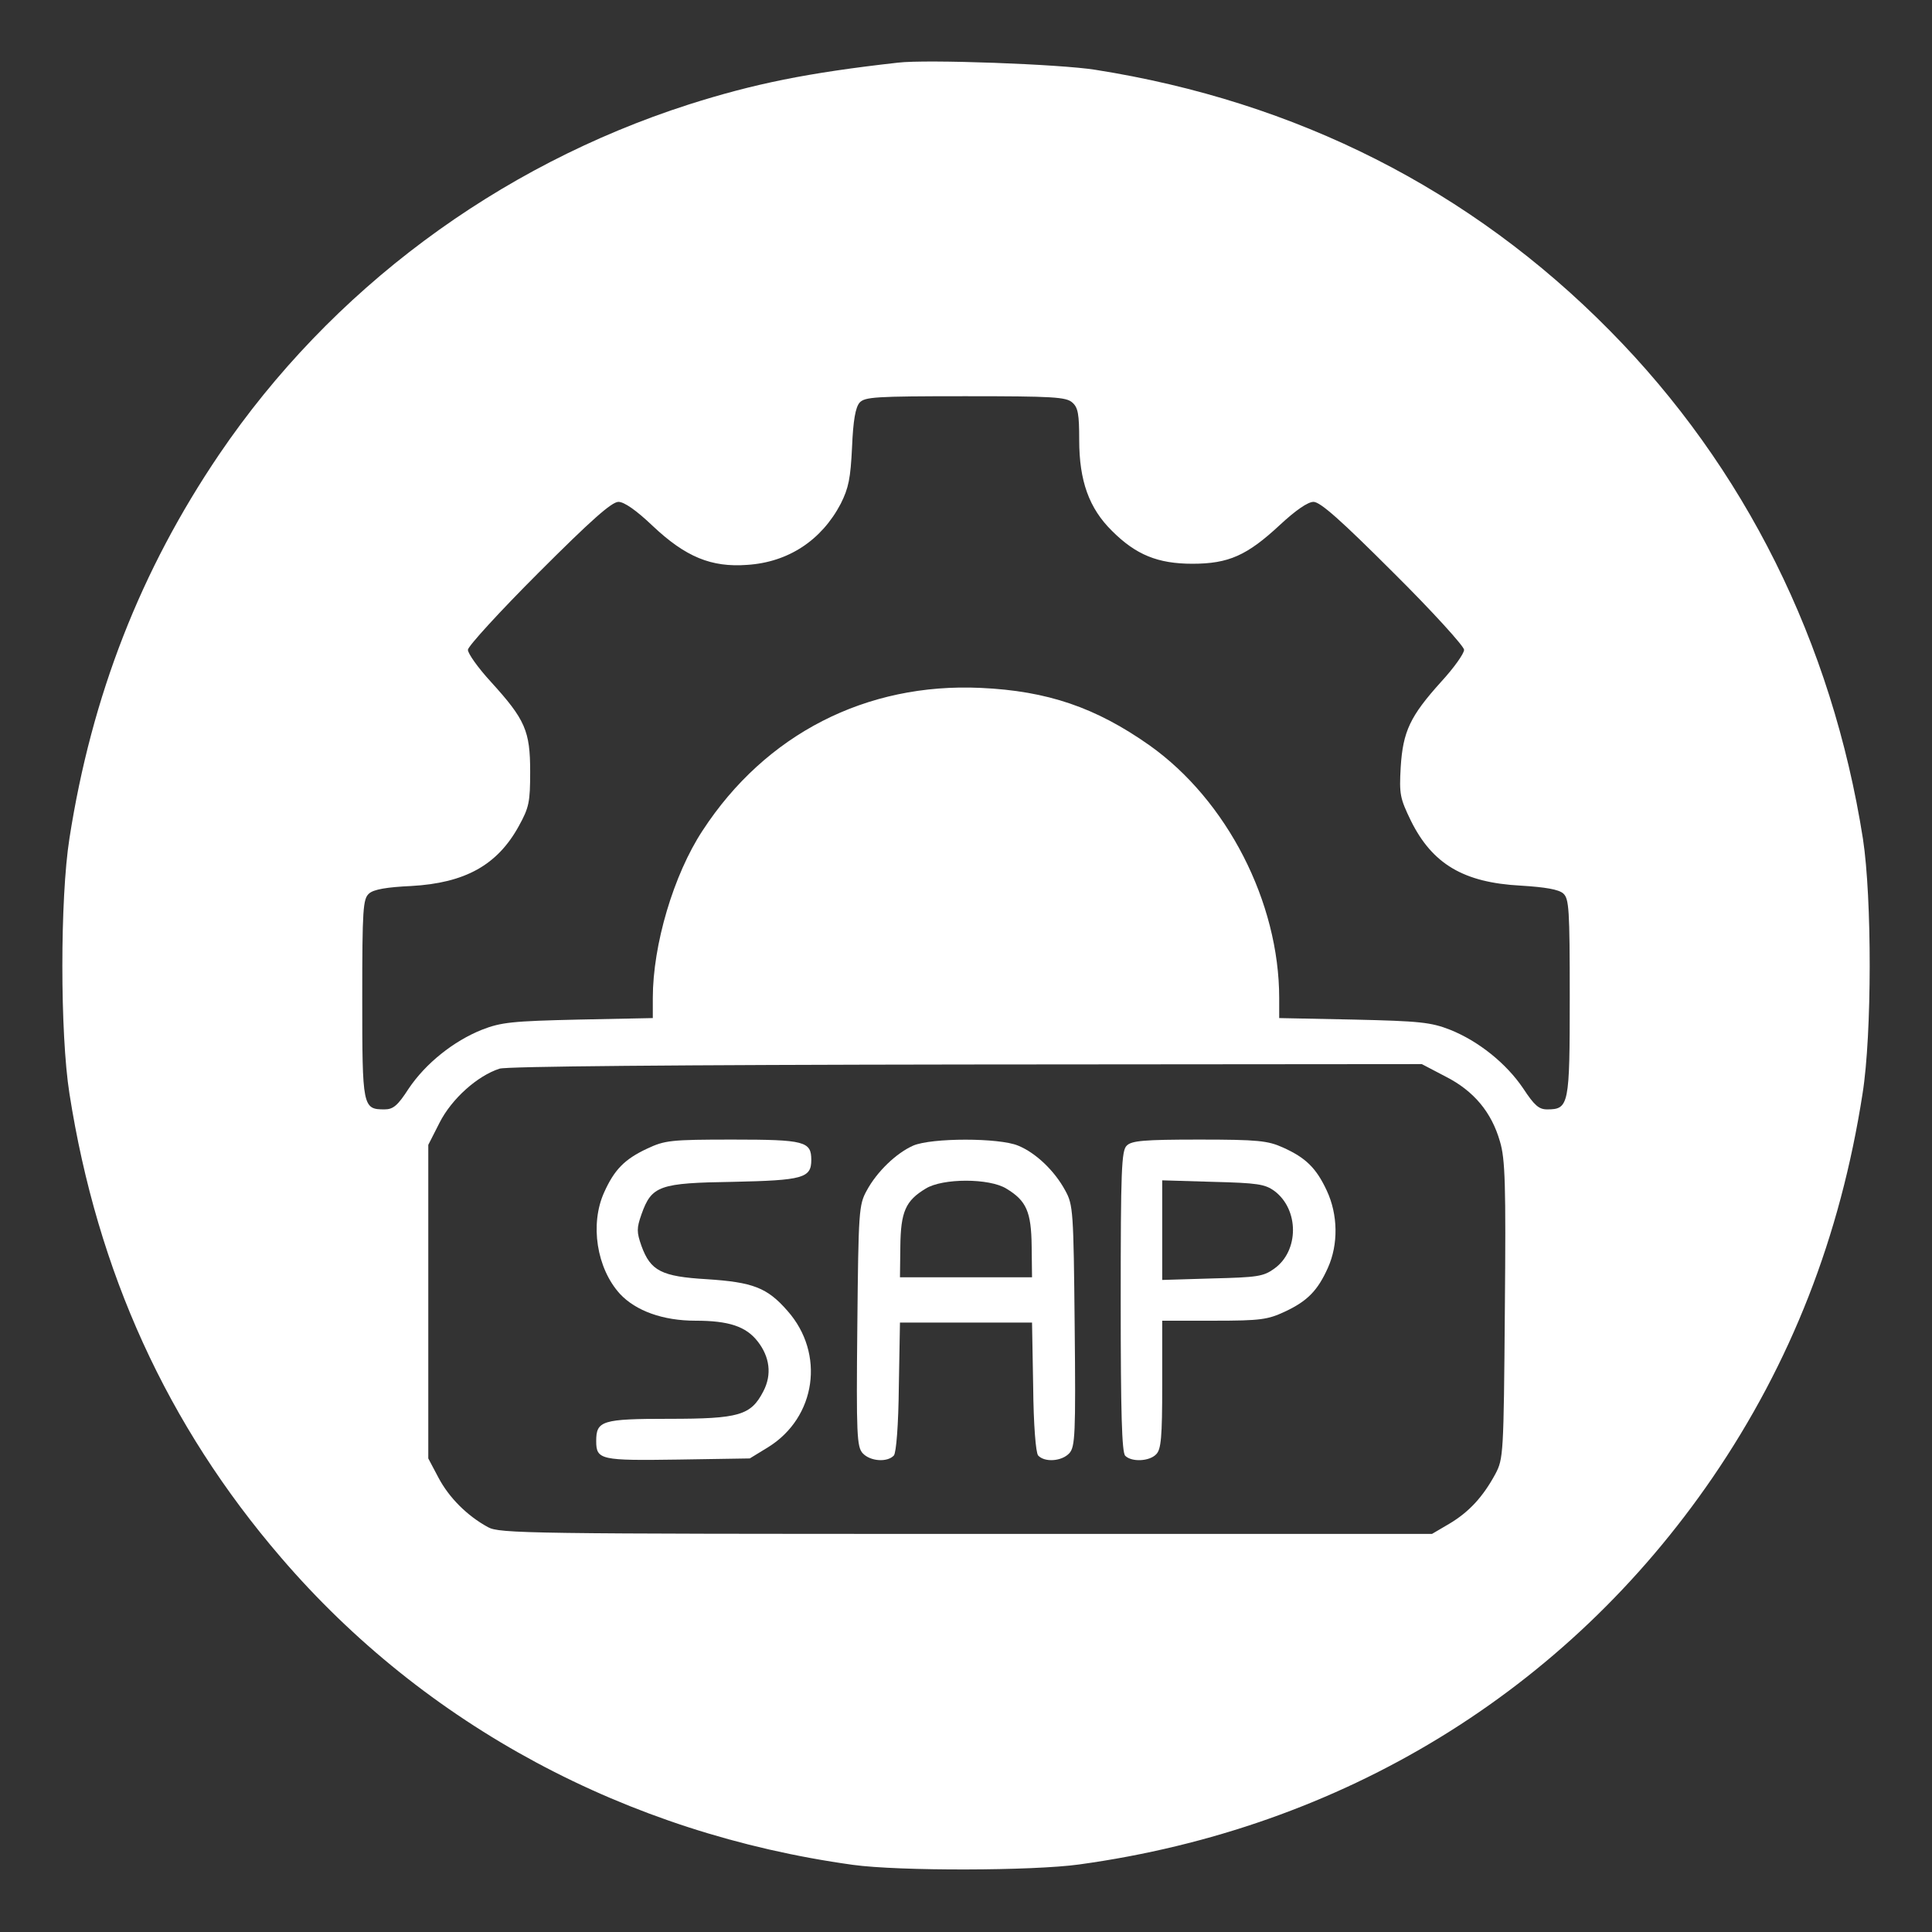 <svg xmlns="http://www.w3.org/2000/svg" version="1.0" width="512pt" height="512pt" viewBox="0 0 512 512" preserveAspectRatio="xMidYMid meet">

<rect x="0" y="0" width="512" height="512" fill="#333333" stroke="none"/>

<g transform="translate(0,512) scale(0.1,-0.1)" fill="#ffffff" stroke="none">
<path d="M2380 4954 c-241 -27 -382 -56 -555 -111 -507 -163 -948 -491 -1244 -927 -208 -307 -338 -639 -397 -1018 -25 -158 -25 -518 0 -676 74 -473 259 -879 561 -1230 382 -445 916 -731 1515 -814 123 -17 478 -16 600 1 698 96 1291 459 1679 1026 207 303 338 637 397 1017 25 157 25 518 1 675 -82 521 -313 985 -671 1347 -369 374 -830 607 -1363 691 -93 15 -448 28 -523 19z m462 -901 c15 -13 18 -31 18 -99 0 -108 26 -181 87 -241 63 -63 121 -87 213 -87 96 0 145 22 232 103 42 39 74 61 89 61 18 0 74 -50 211 -187 104 -103 188 -196 188 -205 0 -10 -27 -48 -61 -85 -82 -91 -101 -131 -107 -226 -4 -72 -2 -82 27 -142 57 -115 140 -164 291 -172 65 -4 101 -10 113 -21 15 -14 17 -40 17 -275 0 -286 -2 -297 -60 -297 -22 0 -34 11 -63 55 -45 67 -119 126 -194 156 -51 20 -81 23 -255 27 l-198 4 0 53 c0 254 -138 524 -344 670 -142 100 -270 144 -447 152 -303 14 -570 -122 -737 -378 -77 -117 -132 -303 -132 -444 l0 -53 -197 -4 c-175 -4 -205 -7 -256 -27 -75 -30 -149 -89 -194 -156 -29 -45 -41 -55 -64 -55 -58 0 -59 6 -59 294 0 238 2 264 18 278 12 11 47 17 112 20 142 8 228 55 285 159 27 49 30 63 30 144 0 108 -13 138 -104 238 -34 37 -61 75 -61 85 0 9 84 101 187 204 139 139 194 188 212 188 15 0 47 -22 91 -64 87 -82 155 -110 250 -103 109 7 197 65 248 162 21 42 26 67 30 150 3 71 9 105 20 118 14 15 40 17 280 17 233 0 268 -2 284 -17z m989 -1786 c75 -38 122 -95 144 -172 14 -46 16 -114 13 -447 -3 -383 -4 -394 -25 -434 -33 -61 -70 -101 -122 -132 l-46 -27 -1235 0 c-1162 0 -1237 1 -1267 18 -55 30 -103 78 -131 131 l-27 51 0 416 0 415 30 59 c32 63 100 124 159 143 20 6 457 10 1238 11 l1206 1 63 -33z" fill="#ffffff"/>
<path d="M1715 2076 c-60 -28 -87 -56 -114 -116 -38 -84 -20 -201 42 -269 42 -45 114 -71 200 -71 88 0 134 -15 165 -55 32 -41 38 -88 15 -132 -33 -64 -64 -73 -250 -73 -178 0 -193 -5 -193 -59 0 -50 12 -52 218 -49 l189 3 49 30 c127 79 151 248 51 361 -54 62 -92 76 -214 84 -120 7 -149 22 -173 88 -13 37 -13 47 0 84 27 76 47 83 243 86 185 4 207 10 207 58 0 49 -17 54 -208 54 -165 0 -180 -2 -227 -24z" fill="#ffffff"/>
<path d="M2420 2084 c-45 -20 -96 -69 -123 -119 -21 -38 -22 -54 -25 -359 -3 -289 -1 -320 14 -337 20 -22 66 -25 83 -6 6 8 12 79 13 183 l3 169 175 0 175 0 3 -169 c1 -104 7 -175 13 -183 17 -19 63 -16 83 6 15 17 17 48 14 337 -3 305 -4 321 -25 359 -28 52 -78 100 -125 119 -50 21 -229 21 -278 0z m247 -114 c53 -32 66 -61 67 -153 l1 -82 -175 0 -175 0 1 82 c1 92 14 121 67 153 45 28 169 28 214 0z" fill="#ffffff"/>
<path d="M2986 2084 c-14 -13 -16 -65 -16 -413 0 -295 3 -400 12 -409 17 -17 64 -15 82 4 13 13 16 44 16 185 l0 169 138 0 c123 0 142 3 187 24 60 28 87 56 114 116 28 62 27 141 -3 205 -28 60 -56 87 -116 114 -40 18 -66 21 -222 21 -147 0 -179 -3 -192 -16z m391 -120 c66 -49 66 -159 0 -206 -29 -21 -45 -23 -164 -26 l-133 -4 0 132 0 132 134 -4 c118 -3 138 -6 163 -24z" fill="#ffffff"/>
</g>
</svg>